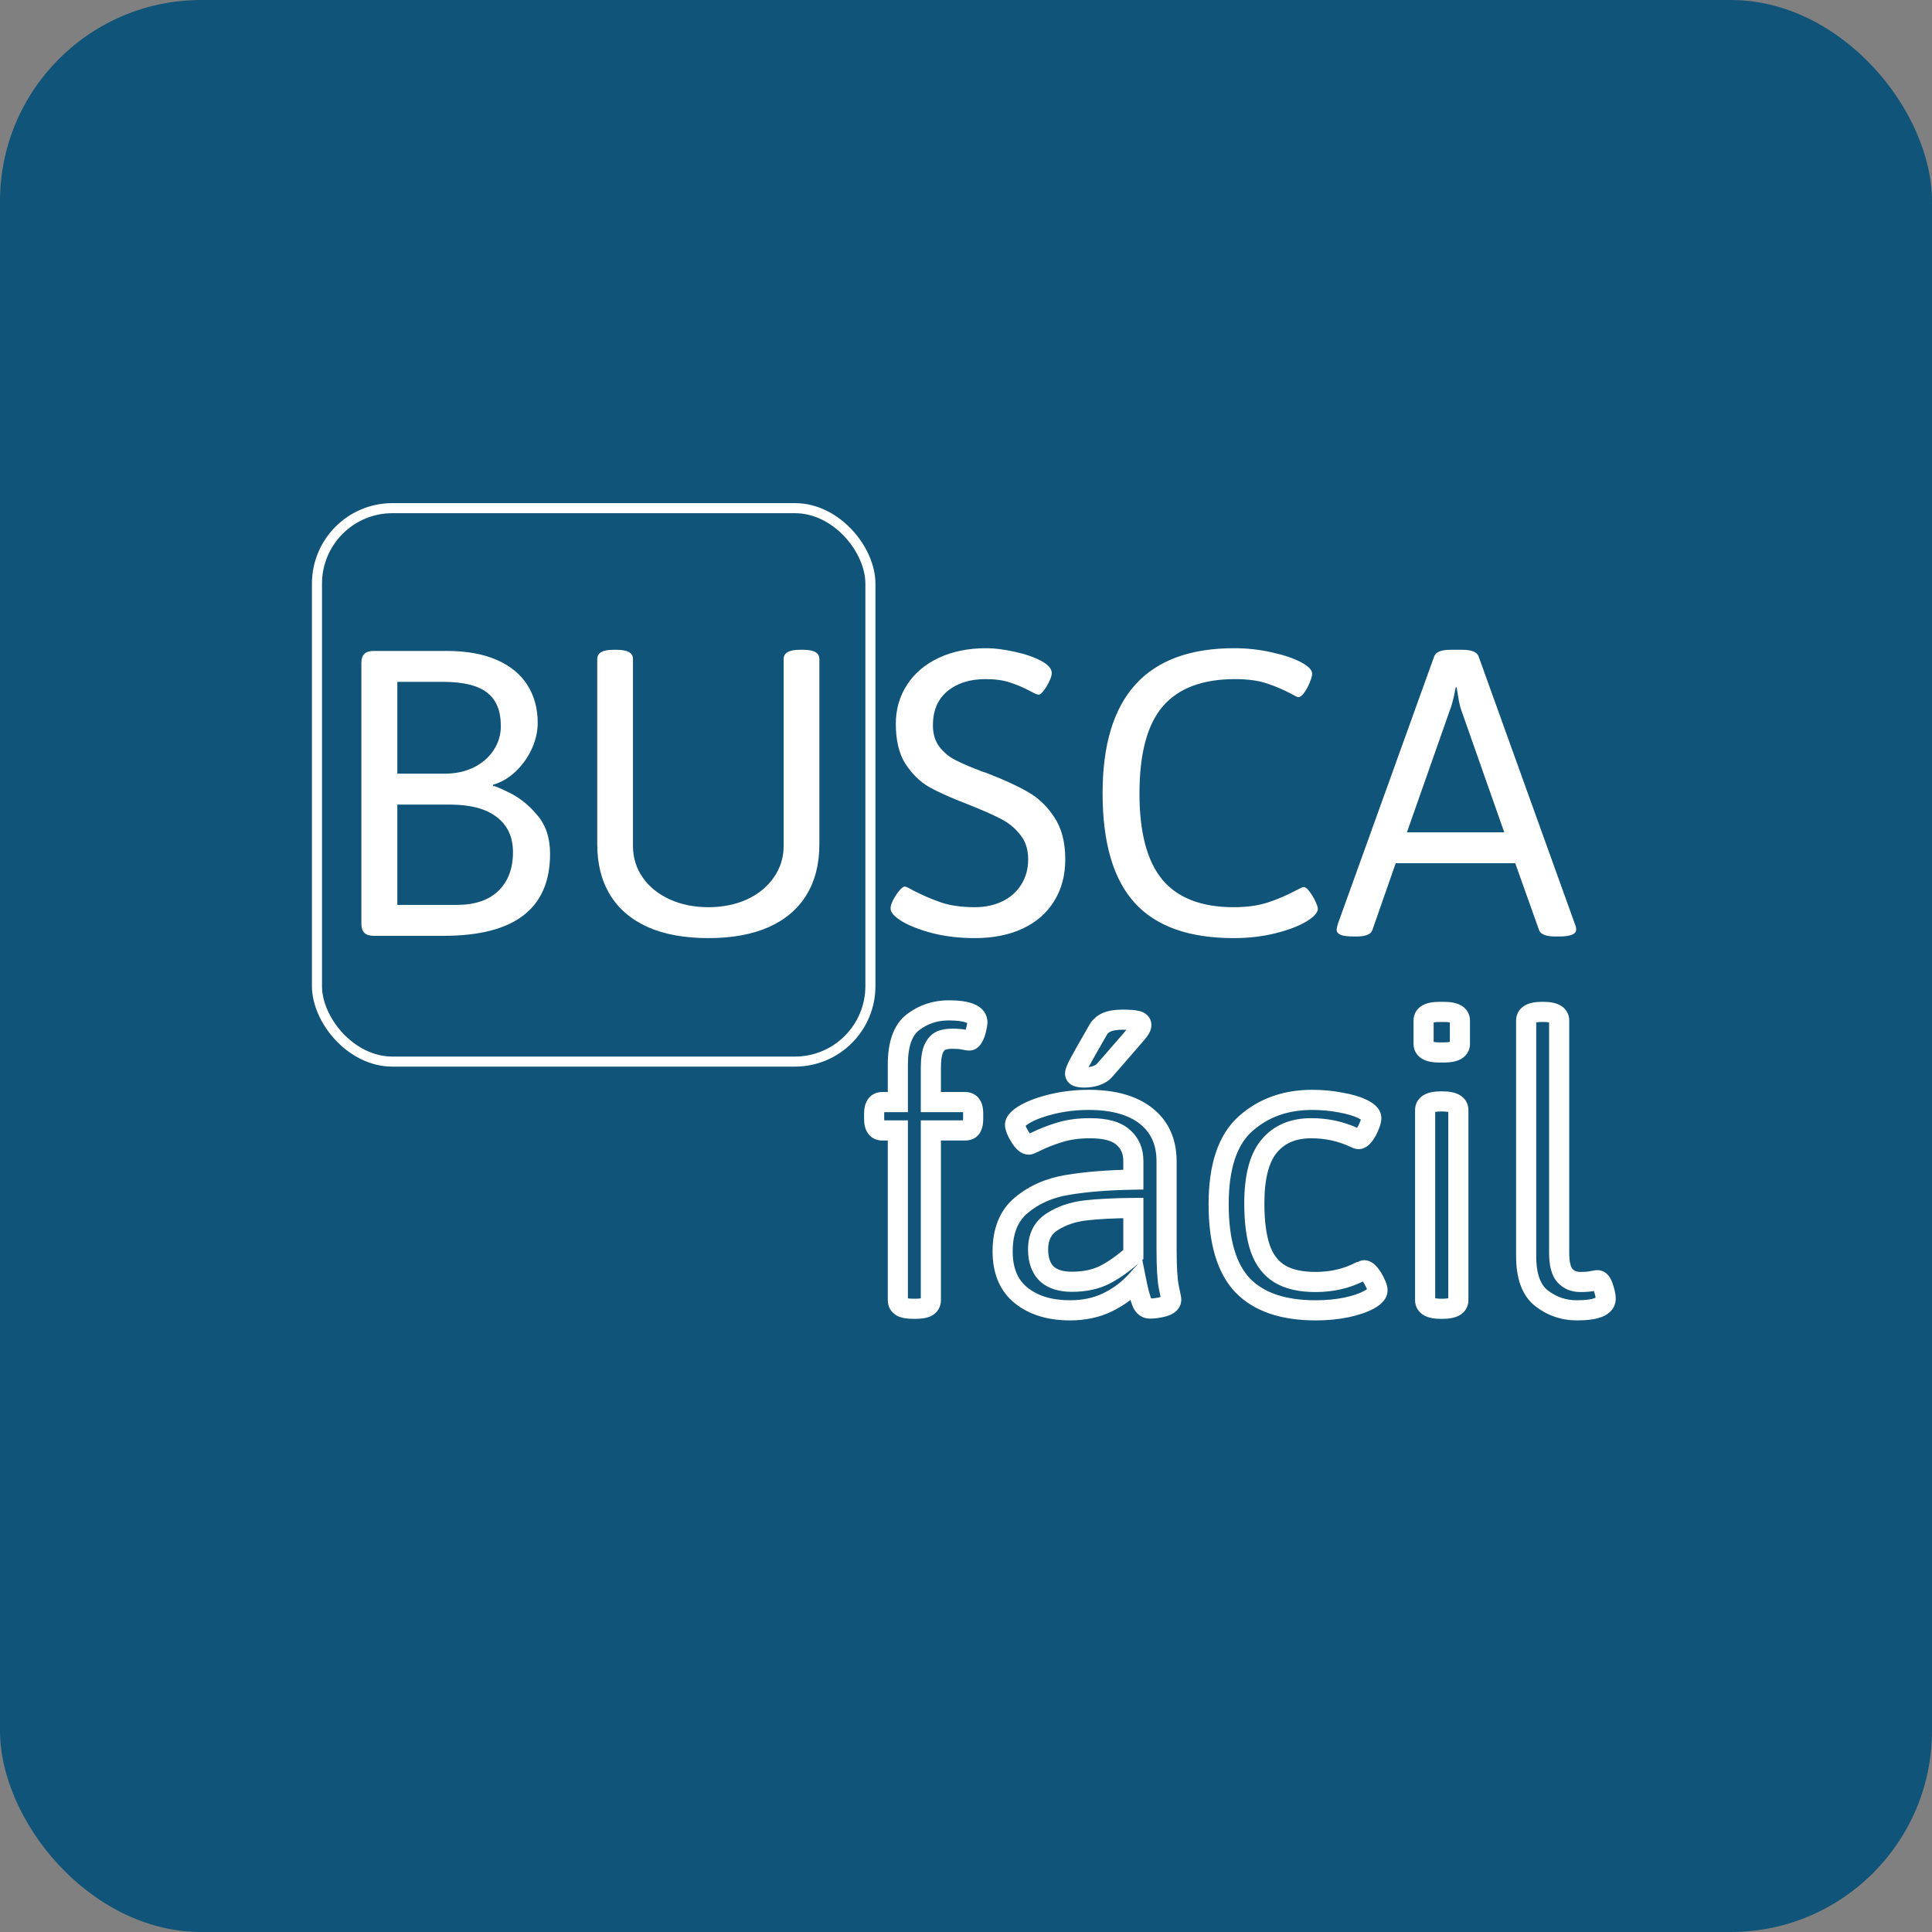 <svg width="192" height="192" viewBox="0 0 192 192" fill="none" xmlns="http://www.w3.org/2000/svg">
<rect x="0" y="0" width="192" height="192" fill="#808080" stroke="none"/>
<rect width="192" height="192" rx="20" fill="#115479"/>
<path d="M89.602 129.868L89.094 130.73L89.114 130.741L89.134 130.752L89.602 129.868ZM89.227 112.342H90.227V111.342H89.227V112.342ZM89.227 109.524V110.524H90.227V109.524H89.227ZM90.746 101.576L91.348 102.375L91.35 102.373L90.746 101.576ZM97.021 102.259L96.049 102.027L96.044 102.045L96.041 102.062L97.021 102.259ZM96.735 103.051L95.864 102.561L95.852 102.582L95.841 102.604L96.735 103.051ZM93.499 103.425L93.105 102.506L93.096 102.51L93.088 102.514L93.499 103.425ZM92.772 104.262L91.859 103.853L91.854 103.866L91.848 103.88L92.772 104.262ZM92.508 109.524H91.508V110.524H92.508V109.524ZM96.515 109.81L95.663 110.334L95.687 110.374L95.715 110.41L96.515 109.81ZM96.515 112.078L95.693 111.509L95.688 111.516L95.683 111.523L96.515 112.078ZM92.508 112.342V111.342H91.508V112.342H92.508ZM92.133 129.868L92.601 130.752L92.621 130.741L92.641 130.73L92.133 129.868ZM90.79 129.066C90.556 129.066 90.379 129.052 90.25 129.03C90.117 129.008 90.068 128.984 90.07 128.984L89.134 130.752C89.607 131.002 90.209 131.066 90.79 131.066V129.066ZM90.109 129.006C90.113 129.009 90.155 129.036 90.191 129.1C90.227 129.162 90.227 129.209 90.227 129.207H88.227C88.227 129.849 88.534 130.4 89.094 130.73L90.109 129.006ZM90.227 129.207V112.342H88.227V129.207H90.227ZM89.227 111.342H87.664V113.342H89.227V111.342ZM87.664 111.342C87.655 111.342 87.695 111.341 87.758 111.372C87.825 111.405 87.872 111.452 87.897 111.489C87.917 111.519 87.909 111.521 87.896 111.465C87.884 111.41 87.871 111.316 87.871 111.175H85.871C85.871 111.646 85.946 112.176 86.242 112.612C86.586 113.118 87.117 113.342 87.664 113.342V111.342ZM87.871 111.175V110.691H85.871V111.175H87.871ZM87.871 110.691C87.871 110.55 87.884 110.457 87.896 110.401C87.909 110.346 87.917 110.348 87.897 110.378C87.872 110.414 87.825 110.462 87.758 110.495C87.695 110.525 87.655 110.524 87.664 110.524V108.524C87.117 108.524 86.586 108.748 86.242 109.254C85.946 109.691 85.871 110.22 85.871 110.691H87.871ZM87.664 110.524H89.227V108.524H87.664V110.524ZM90.227 109.524V105.803H88.227V109.524H90.227ZM90.227 105.803C90.227 103.867 90.709 102.856 91.348 102.375L90.145 100.777C88.758 101.822 88.227 103.63 88.227 105.803H90.227ZM91.35 102.373C92.199 101.73 93.16 101.409 94.269 101.409V99.409C92.736 99.409 91.349 99.866 90.143 100.779L91.35 102.373ZM94.269 101.409C95.184 101.409 95.74 101.508 96.032 101.63C96.168 101.686 96.189 101.724 96.173 101.704C96.143 101.667 96.131 101.618 96.131 101.598H98.131C98.131 101.182 98 100.786 97.732 100.452C97.477 100.134 97.14 99.924 96.799 99.783C96.138 99.508 95.262 99.409 94.269 99.409V101.409ZM96.131 101.598C96.131 101.584 96.132 101.61 96.118 101.698C96.104 101.778 96.082 101.887 96.049 102.027L97.994 102.49C98.067 102.182 98.131 101.86 98.131 101.598H96.131ZM96.041 102.062C96 102.264 95.939 102.427 95.864 102.561L97.607 103.541C97.796 103.205 97.925 102.84 98.002 102.455L96.041 102.062ZM95.841 102.604C95.818 102.649 95.829 102.609 95.898 102.55C95.984 102.478 96.131 102.403 96.317 102.403V104.403C97.058 104.403 97.457 103.843 97.629 103.498L95.841 102.604ZM96.317 102.403C96.344 102.403 96.356 102.405 96.34 102.404C96.328 102.402 96.306 102.399 96.271 102.394C96.201 102.383 96.103 102.364 95.972 102.337L95.56 104.294C95.816 104.348 96.105 104.403 96.317 104.403V102.403ZM95.972 102.337C95.595 102.257 95.134 102.227 94.621 102.227V104.227C95.077 104.227 95.38 104.256 95.56 104.294L95.972 102.337ZM94.621 102.227C94.086 102.227 93.57 102.307 93.105 102.506L93.892 104.345C94.044 104.28 94.276 104.227 94.621 104.227V102.227ZM93.088 102.514C92.489 102.783 92.106 103.303 91.859 103.853L93.684 104.671C93.75 104.525 93.809 104.438 93.852 104.389C93.872 104.366 93.888 104.352 93.897 104.345C93.901 104.342 93.904 104.34 93.906 104.339C93.908 104.338 93.909 104.337 93.909 104.337L93.088 102.514ZM91.848 103.88C91.597 104.485 91.508 105.257 91.508 106.112H93.508C93.508 105.352 93.594 104.89 93.696 104.644L91.848 103.88ZM91.508 106.112V109.524H93.508V106.112H91.508ZM92.508 110.524H95.921V108.524H92.508V110.524ZM95.921 110.524C95.949 110.524 95.912 110.529 95.844 110.497C95.768 110.46 95.703 110.399 95.663 110.334L97.367 109.286C97.021 108.725 96.449 108.524 95.921 108.524V110.524ZM95.715 110.41C95.671 110.352 95.675 110.326 95.688 110.382C95.7 110.436 95.713 110.535 95.713 110.691H97.713C97.713 110.226 97.649 109.655 97.315 109.21L95.715 110.41ZM95.713 110.691V111.175H97.713V110.691H95.713ZM95.713 111.175C95.713 111.331 95.7 111.434 95.687 111.495C95.673 111.558 95.665 111.549 95.693 111.509L97.337 112.647C97.644 112.204 97.713 111.652 97.713 111.175H95.713ZM95.683 111.523C95.732 111.45 95.802 111.393 95.872 111.362C95.932 111.336 95.958 111.342 95.921 111.342V113.342C96.416 113.342 96.987 113.173 97.347 112.633L95.683 111.523ZM95.921 111.342H92.508V113.342H95.921V111.342ZM91.508 112.342V129.207H93.508V112.342H91.508ZM91.508 129.207C91.508 129.209 91.509 129.162 91.544 129.1C91.58 129.036 91.622 129.009 91.626 129.006L92.641 130.73C93.201 130.4 93.508 129.849 93.508 129.207H91.508ZM91.666 128.984C91.667 128.983 91.655 128.99 91.624 129C91.593 129.009 91.548 129.02 91.487 129.031C91.363 129.052 91.192 129.066 90.967 129.066V131.066C91.539 131.066 92.13 131.001 92.601 130.752L91.666 128.984ZM90.967 129.066H90.79V131.066H90.967V129.066ZM101.513 119.762L102.149 120.534L102.154 120.53L101.513 119.762ZM106.07 117.759L106.232 118.745L106.239 118.744L106.07 117.759ZM112.631 117.23L112.649 118.23L113.631 118.213V117.23H112.631ZM111.619 113.025L110.945 113.764L110.954 113.772L110.962 113.779L111.619 113.025ZM105.278 112.54L105.57 113.497L105.58 113.494L105.278 112.54ZM102.834 113.509L102.387 112.615L102.834 113.509ZM101.645 113.377L100.856 113.991L100.875 114.016L100.895 114.039L101.645 113.377ZM101.094 112.496L100.184 112.91L100.192 112.927L100.2 112.944L101.094 112.496ZM101.909 110.691L101.419 109.819L101.411 109.824L101.909 110.691ZM113.908 110.911L113.287 111.695L113.908 110.911ZM116.154 127.908L115.172 128.097L115.174 128.108L115.177 128.119L116.154 127.908ZM115.648 129.846L115.911 130.811L115.92 130.808L115.93 130.805L115.648 129.846ZM113.49 129.45L112.564 129.827L112.57 129.841L112.576 129.856L113.49 129.45ZM113.006 127.732L112.025 127.928L112.027 127.936L112.028 127.943L113.006 127.732ZM112.918 127.292L113.898 127.096L113.508 125.144L112.175 126.622L112.918 127.292ZM110.055 129.428L109.623 128.526L109.618 128.528L110.055 129.428ZM109.813 126.675L109.355 125.787L109.813 126.675ZM112.631 124.672L113.298 125.417L113.631 125.119V124.672H112.631ZM112.631 120.048H113.631V119.041L112.624 119.048L112.631 120.048ZM104.573 121.413L105.103 122.261L105.113 122.255L104.573 121.413ZM104.001 126.565L103.294 127.272L103.303 127.282L103.312 127.291L104.001 126.565ZM109.131 102.347L108.267 101.843L108.264 101.847L109.131 102.347ZM110.011 101.576L109.634 100.65L109.622 100.655L110.011 101.576ZM112.389 103.359L111.641 102.696L111.635 102.702L111.63 102.709L112.389 103.359ZM110.694 105.319L111.446 105.978L111.448 105.975L110.694 105.319ZM109.747 106.398L110.478 107.08L110.489 107.069L110.499 107.057L109.747 106.398ZM106.335 129.22C104.504 129.22 103.128 128.771 102.114 127.963L100.867 129.527C102.32 130.686 104.173 131.22 106.335 131.22V129.22ZM102.114 127.963C101.173 127.213 100.641 126.074 100.641 124.364H98.641C98.641 126.529 99.342 128.31 100.867 129.527L102.114 127.963ZM100.641 124.364C100.641 122.537 101.19 121.323 102.148 120.534L100.877 118.99C99.34 120.256 98.641 122.11 98.641 124.364H100.641ZM102.154 120.53C103.249 119.615 104.597 119.013 106.232 118.745L105.909 116.772C103.962 117.091 102.272 117.825 100.872 118.995L102.154 120.53ZM106.239 118.744C107.979 118.447 110.112 118.273 112.649 118.23L112.614 116.23C110.013 116.275 107.773 116.453 105.902 116.773L106.239 118.744ZM113.631 117.23V115.381H111.631V117.23H113.631ZM113.631 115.381C113.631 114.14 113.192 113.067 112.275 112.27L110.962 113.779C111.396 114.156 111.631 114.654 111.631 115.381H113.631ZM112.292 112.286C111.355 111.432 109.951 111.122 108.338 111.122V113.122C109.778 113.122 110.561 113.414 110.945 113.764L112.292 112.286ZM108.338 111.122C107.101 111.122 105.975 111.271 104.976 111.587L105.58 113.494C106.341 113.253 107.256 113.122 108.338 113.122V111.122ZM104.986 111.584C104.07 111.864 103.203 112.207 102.387 112.615L103.281 114.404C103.991 114.048 104.754 113.746 105.57 113.497L104.986 111.584ZM102.387 112.615C102.235 112.691 102.13 112.738 102.066 112.765C102.033 112.778 102.024 112.78 102.033 112.778C102.038 112.776 102.056 112.771 102.083 112.766C102.107 112.761 102.164 112.751 102.239 112.751V114.751C102.406 114.751 102.545 114.712 102.603 114.695C102.679 114.672 102.754 114.644 102.82 114.617C102.954 114.563 103.11 114.489 103.281 114.404L102.387 112.615ZM102.239 112.751C102.392 112.751 102.482 112.806 102.491 112.812C102.498 112.815 102.491 112.812 102.473 112.796C102.454 112.779 102.428 112.754 102.395 112.716L100.895 114.039C101.152 114.329 101.606 114.751 102.239 114.751V112.751ZM102.434 112.763C102.272 112.555 102.123 112.318 101.989 112.049L100.2 112.944C100.389 113.321 100.607 113.671 100.856 113.991L102.434 112.763ZM102.005 112.083C101.942 111.944 101.904 111.845 101.884 111.78C101.874 111.748 101.871 111.732 101.87 111.73C101.869 111.726 101.874 111.749 101.874 111.792H99.874C99.874 112.178 100.039 112.591 100.184 112.91L102.005 112.083ZM101.874 111.792C101.874 111.978 101.779 112.036 101.862 111.948C101.939 111.866 102.104 111.732 102.407 111.558L101.411 109.824C101.024 110.046 100.672 110.294 100.404 110.579C100.142 110.858 99.874 111.268 99.874 111.792H101.874ZM102.399 111.563C102.994 111.228 103.814 110.925 104.889 110.674L104.434 108.727C103.248 109.004 102.233 109.362 101.419 109.819L102.399 111.563ZM104.889 110.674C105.94 110.428 107.045 110.304 108.206 110.304V108.304C106.901 108.304 105.643 108.444 104.434 108.727L104.889 110.674ZM108.206 110.304C110.525 110.304 112.174 110.812 113.287 111.695L114.53 110.128C112.942 108.868 110.79 108.304 108.206 108.304V110.304ZM113.287 111.695C114.366 112.551 114.934 113.749 114.934 115.425H116.934C116.934 113.225 116.151 111.414 114.53 110.128L113.287 111.695ZM114.934 115.425V124.21H116.934V115.425H114.934ZM114.934 124.21C114.934 125.919 115.006 127.234 115.172 128.097L117.136 127.72C117.009 127.057 116.934 125.905 116.934 124.21H114.934ZM115.177 128.119C115.257 128.492 115.316 128.774 115.355 128.971C115.374 129.07 115.387 129.141 115.395 129.187C115.399 129.211 115.4 129.222 115.401 129.225C115.402 129.239 115.396 129.2 115.396 129.141H117.396C117.396 129.024 117.374 128.899 117.368 128.859C117.355 128.784 117.338 128.692 117.317 128.585C117.275 128.371 117.213 128.074 117.132 127.698L115.177 128.119ZM115.396 129.141C115.396 129.089 115.407 129.025 115.437 128.959C115.466 128.894 115.502 128.852 115.524 128.831C115.544 128.813 115.549 128.814 115.521 128.828C115.494 128.842 115.444 128.863 115.366 128.887L115.93 130.805C116.259 130.708 116.611 130.554 116.895 130.288C117.206 129.994 117.396 129.597 117.396 129.141H115.396ZM115.385 128.881C114.971 128.994 114.605 129.044 114.283 129.044V131.044C114.811 131.044 115.356 130.962 115.911 130.811L115.385 128.881ZM114.283 129.044C114.289 129.044 114.311 129.045 114.341 129.055C114.372 129.065 114.399 129.08 114.42 129.095C114.461 129.126 114.444 129.133 114.404 129.043L112.576 129.856C112.713 130.162 112.916 130.467 113.22 130.695C113.537 130.933 113.906 131.044 114.283 131.044V129.044ZM114.416 129.072C114.287 128.756 114.14 128.25 113.983 127.521L112.028 127.943C112.194 128.712 112.37 129.35 112.564 129.827L114.416 129.072ZM113.986 127.536L113.898 127.096L111.937 127.488L112.025 127.928L113.986 127.536ZM112.175 126.622C111.456 127.42 110.608 128.053 109.623 128.526L110.488 130.329C111.705 129.745 112.765 128.955 113.66 127.962L112.175 126.622ZM109.618 128.528C108.688 128.981 107.601 129.22 106.335 129.22V131.22C107.857 131.22 109.251 130.931 110.493 130.327L109.618 128.528ZM106.511 128.38C107.921 128.38 109.188 128.124 110.272 127.564L109.355 125.787C108.619 126.167 107.683 126.38 106.511 126.38V128.38ZM110.272 127.564C111.274 127.047 112.282 126.325 113.298 125.417L111.965 123.926C111.043 124.75 110.173 125.365 109.355 125.787L110.272 127.564ZM113.631 124.672V120.048H111.631V124.672H113.631ZM112.624 119.048C110.667 119.063 109.035 119.145 107.737 119.297L107.971 121.284C109.168 121.143 110.721 121.063 112.639 121.048L112.624 119.048ZM107.737 119.297C106.358 119.46 105.116 119.878 104.034 120.571L105.113 122.255C105.909 121.745 106.854 121.415 107.971 121.284L107.737 119.297ZM104.043 120.565C102.77 121.361 102.164 122.625 102.164 124.165H104.164C104.164 123.211 104.497 122.64 105.103 122.261L104.043 120.565ZM102.164 124.165C102.164 125.385 102.494 126.473 103.294 127.272L104.708 125.858C104.392 125.542 104.164 125.031 104.164 124.165H102.164ZM103.312 127.291C104.133 128.07 105.256 128.38 106.511 128.38V126.38C105.564 126.38 105.013 126.147 104.689 125.84L103.312 127.291ZM107.744 106.08C107.625 106.08 107.541 106.074 107.486 106.066C107.426 106.058 107.422 106.051 107.45 106.063C107.476 106.074 107.578 106.121 107.677 106.243C107.788 106.381 107.841 106.55 107.841 106.706H105.841C105.841 106.987 105.932 107.264 106.118 107.496C106.291 107.712 106.506 107.837 106.684 107.91C107.019 108.049 107.404 108.08 107.744 108.08V106.08ZM107.841 106.706C107.841 106.777 107.829 106.812 107.834 106.793C107.838 106.779 107.848 106.744 107.871 106.685C107.918 106.565 107.998 106.393 108.121 106.161L106.353 105.225C106.212 105.492 106.094 105.738 106.009 105.956C105.935 106.145 105.841 106.42 105.841 106.706H107.841ZM108.121 106.161C108.375 105.681 108.996 104.582 109.997 102.846L108.264 101.847C107.269 103.575 106.628 104.707 106.353 105.225L108.121 106.161ZM109.994 102.85C110.089 102.688 110.215 102.576 110.401 102.497L109.622 100.655C109.045 100.899 108.583 101.301 108.267 101.843L109.994 102.85ZM110.389 102.502C110.622 102.407 110.995 102.334 111.553 102.334V100.334C110.848 100.334 110.193 100.422 109.634 100.65L110.389 102.502ZM111.553 102.334C112.204 102.334 112.575 102.373 112.741 102.414L113.226 100.474C112.805 100.368 112.222 100.334 111.553 100.334V102.334ZM112.741 102.414C112.797 102.428 112.724 102.422 112.625 102.329C112.571 102.277 112.516 102.205 112.476 102.112C112.437 102.02 112.424 101.932 112.424 101.862H114.424C114.424 101.49 114.278 101.14 114.003 100.879C113.757 100.645 113.464 100.533 113.226 100.474L112.741 102.414ZM112.424 101.862C112.424 101.781 112.442 101.73 112.445 101.721C112.449 101.712 112.444 101.727 112.416 101.77L114.08 102.879C114.247 102.629 114.424 102.278 114.424 101.862H112.424ZM112.416 101.77C112.343 101.878 112.106 102.171 111.641 102.696L113.138 104.022C113.583 103.52 113.917 103.123 114.08 102.879L112.416 101.77ZM111.63 102.709C111.192 103.22 110.629 103.871 109.94 104.662L111.448 105.975C112.139 105.182 112.706 104.527 113.148 104.01L111.63 102.709ZM109.942 104.659L108.996 105.738L110.499 107.057L111.446 105.978L109.942 104.659ZM109.016 105.715C108.948 105.788 108.825 105.879 108.594 105.955L109.227 107.853C109.701 107.695 110.135 107.448 110.478 107.08L109.016 105.715ZM108.594 105.955C108.358 106.034 108.077 106.08 107.744 106.08V108.08C108.261 108.08 108.759 108.009 109.227 107.853L108.594 105.955ZM123.486 127.732L122.76 128.42L122.766 128.426L123.486 127.732ZM133.239 109.568L133.049 110.55L133.057 110.551L133.065 110.553L133.239 109.568ZM135.441 110.229L134.994 111.123L135.441 110.229ZM136.058 111.924L135.14 111.525L135.133 111.542L135.126 111.56L136.058 111.924ZM135.551 112.827L134.762 112.213L134.757 112.219L135.551 112.827ZM134.825 113.157L134.377 114.051L134.441 114.083L134.508 114.106L134.825 113.157ZM134.582 113.047L134.16 113.953L134.185 113.965L134.211 113.975L134.582 113.047ZM126.128 113.906L126.895 114.548L126.898 114.543L126.128 113.906ZM125.247 124.077L124.302 124.405L124.303 124.408L125.247 124.077ZM127.163 126.587L126.638 127.439L126.644 127.442L127.163 126.587ZM135.133 126.389L134.916 125.413L134.789 125.441L134.674 125.501L135.133 126.389ZM135.419 126.301L135.866 127.196L135.901 127.178L135.934 127.159L135.419 126.301ZM136.652 127.468L135.742 127.882L135.749 127.899L135.758 127.915L136.652 127.468ZM133.79 129.934L133.989 130.914L134 130.912L133.79 129.934ZM130.751 129.22C127.666 129.22 125.551 128.433 124.206 127.038L122.766 128.426C124.62 130.349 127.349 131.22 130.751 131.22V129.22ZM124.212 127.044C122.883 125.642 122.108 123.265 122.108 119.674H120.108C120.108 123.481 120.918 126.476 122.76 128.42L124.212 127.044ZM122.108 119.674C122.108 116.055 122.97 113.738 124.438 112.428L123.106 110.936C121.021 112.796 120.108 115.807 120.108 119.674H122.108ZM124.438 112.428C126.01 111.025 127.974 110.304 130.399 110.304V108.304C127.541 108.304 125.086 109.169 123.106 110.936L124.438 112.428ZM130.399 110.304C131.323 110.304 132.206 110.387 133.049 110.55L133.429 108.586C132.453 108.397 131.442 108.304 130.399 108.304V110.304ZM133.065 110.553C133.921 110.705 134.553 110.903 134.994 111.123L135.888 109.334C135.214 108.997 134.378 108.755 133.414 108.584L133.065 110.553ZM134.994 111.123C135.101 111.177 135.183 111.225 135.242 111.266C135.303 111.307 135.333 111.335 135.344 111.347C135.354 111.358 135.338 111.344 135.318 111.301C135.297 111.255 135.278 111.188 135.278 111.109H137.278C137.278 110.627 137.052 110.242 136.794 109.969C136.543 109.706 136.221 109.501 135.888 109.334L134.994 111.123ZM135.278 111.109C135.278 111.098 135.279 111.127 135.257 111.206C135.237 111.283 135.2 111.388 135.14 111.525L136.975 112.323C137.14 111.943 137.278 111.521 137.278 111.109H135.278ZM135.126 111.56C135.026 111.815 134.904 112.031 134.762 112.213L136.34 113.441C136.61 113.094 136.825 112.708 136.989 112.288L135.126 111.56ZM134.757 112.219C134.697 112.297 134.676 112.307 134.698 112.291C134.723 112.274 134.837 112.201 135.023 112.201V114.201C135.692 114.201 136.13 113.716 136.345 113.434L134.757 112.219ZM135.023 112.201C135.066 112.201 135.098 112.204 135.118 112.207C135.138 112.21 135.151 112.213 135.157 112.214C135.167 112.216 135.163 112.216 135.141 112.208L134.508 114.106C134.611 114.14 134.807 114.201 135.023 114.201V112.201ZM135.272 112.263C135.165 112.209 135.058 112.16 134.954 112.118L134.211 113.975C134.253 113.992 134.308 114.017 134.377 114.051L135.272 112.263ZM135.005 112.141C133.546 111.46 131.977 111.122 130.311 111.122V113.122C131.699 113.122 132.977 113.401 134.16 113.953L135.005 112.141ZM130.311 111.122C128.264 111.122 126.564 111.809 125.357 113.268L126.898 114.543C127.659 113.624 128.747 113.122 130.311 113.122V111.122ZM125.361 113.263C124.152 114.707 123.653 116.89 123.653 119.586H125.653C125.653 117.057 126.137 115.453 126.894 114.548L125.361 113.263ZM123.653 119.586C123.653 121.494 123.856 123.114 124.302 124.405L126.192 123.75C125.846 122.751 125.653 121.376 125.653 119.586H123.653ZM124.303 124.408C124.763 125.719 125.532 126.757 126.638 127.439L127.688 125.736C127.032 125.332 126.524 124.696 126.191 123.747L124.303 124.408ZM126.644 127.442C127.748 128.112 129.136 128.402 130.729 128.402V126.402C129.358 126.402 128.368 126.149 127.681 125.732L126.644 127.442ZM130.729 128.402C132.501 128.402 134.129 128.034 135.592 127.278L134.674 125.501C133.524 126.095 132.216 126.402 130.729 126.402V128.402ZM135.35 127.365C135.496 127.333 135.692 127.283 135.866 127.196L134.972 125.407C134.993 125.396 135.008 125.39 135.012 125.389C135.017 125.387 135.017 125.387 135.009 125.389C134.994 125.394 134.964 125.402 134.916 125.413L135.35 127.365ZM135.934 127.159C135.95 127.149 135.938 127.157 135.907 127.171C135.89 127.178 135.857 127.191 135.81 127.204C135.768 127.216 135.684 127.235 135.573 127.235V125.235C135.35 125.235 135.177 125.308 135.119 125.332C135.036 125.368 134.962 125.409 134.905 125.444L135.934 127.159ZM135.573 127.235C135.391 127.235 135.283 127.165 135.27 127.156C135.256 127.146 135.284 127.163 135.352 127.245L136.896 125.974C136.67 125.7 136.225 125.235 135.573 125.235V127.235ZM135.352 127.245C135.496 127.421 135.628 127.631 135.742 127.882L137.562 127.054C137.383 126.659 137.162 126.297 136.896 125.974L135.352 127.245ZM135.758 127.915C135.822 128.044 135.86 128.139 135.88 128.203C135.901 128.271 135.894 128.277 135.894 128.239H137.894C137.894 127.808 137.726 127.38 137.546 127.021L135.758 127.915ZM135.894 128.239C135.894 128.069 135.975 127.995 135.943 128.03C135.928 128.047 135.894 128.08 135.83 128.127C135.767 128.173 135.683 128.228 135.574 128.288L136.541 130.039C136.871 129.856 137.185 129.639 137.427 129.372C137.674 129.099 137.894 128.716 137.894 128.239H135.894ZM135.574 128.288C135.134 128.531 134.483 128.762 133.579 128.956L134 130.912C135.005 130.695 135.865 130.412 136.541 130.039L135.574 128.288ZM133.591 128.954C132.725 129.13 131.779 129.22 130.751 129.22V131.22C131.896 131.22 132.976 131.12 133.989 130.914L133.591 128.954ZM143.037 103.592C142.819 103.592 142.654 103.577 142.533 103.555C142.41 103.532 142.357 103.507 142.346 103.501C142.341 103.498 142.385 103.523 142.426 103.591C142.469 103.661 142.474 103.72 142.474 103.734H140.474C140.474 104.034 140.544 104.343 140.717 104.628C140.888 104.911 141.128 105.114 141.383 105.254C141.864 105.518 142.457 105.592 143.037 105.592V103.592ZM142.474 103.734V101.422H140.474V103.734H142.474ZM142.474 101.422C142.474 101.436 142.469 101.495 142.426 101.565C142.385 101.633 142.341 101.657 142.346 101.654C142.357 101.649 142.41 101.623 142.533 101.601C142.654 101.578 142.819 101.563 143.037 101.563V99.563C142.457 99.563 141.864 99.637 141.383 99.901C141.128 100.042 140.888 100.245 140.717 100.527C140.544 100.812 140.474 101.122 140.474 101.422H142.474ZM143.037 101.563H143.499V99.563H143.037V101.563ZM143.499 101.563C143.721 101.563 143.89 101.578 144.015 101.601C144.142 101.624 144.199 101.65 144.212 101.657C144.22 101.661 144.176 101.639 144.134 101.57C144.09 101.5 144.085 101.438 144.085 101.422H146.085C146.085 101.119 146.013 100.808 145.837 100.522C145.663 100.239 145.421 100.038 145.164 99.899C144.681 99.637 144.085 99.563 143.499 99.563V101.563ZM144.085 101.422V103.734H146.085V101.422H144.085ZM144.085 103.734C144.085 103.717 144.09 103.656 144.134 103.585C144.176 103.517 144.22 103.494 144.212 103.498C144.199 103.505 144.142 103.532 144.015 103.555C143.89 103.577 143.721 103.592 143.499 103.592V105.592C144.085 105.592 144.681 105.519 145.164 105.257C145.421 105.118 145.663 104.916 145.837 104.633C146.013 104.348 146.085 104.036 146.085 103.734H144.085ZM143.499 103.592H143.037V105.592H143.499V103.592ZM143.191 129.066C142.973 129.066 142.808 129.051 142.687 129.029C142.564 129.006 142.511 128.981 142.5 128.975C142.495 128.972 142.539 128.996 142.58 129.064C142.623 129.134 142.628 129.194 142.628 129.207H140.628C140.628 129.507 140.698 129.817 140.871 130.102C141.042 130.385 141.282 130.587 141.537 130.728C142.018 130.992 142.611 131.066 143.191 131.066V129.066ZM142.628 129.207V110.317H140.628V129.207H142.628ZM142.628 110.317C142.628 110.33 142.623 110.39 142.58 110.46C142.539 110.528 142.495 110.552 142.5 110.549C142.511 110.543 142.564 110.518 142.687 110.495C142.808 110.473 142.973 110.458 143.191 110.458V108.458C142.611 108.458 142.018 108.532 141.537 108.796C141.282 108.937 141.042 109.14 140.871 109.422C140.698 109.707 140.628 110.017 140.628 110.317H142.628ZM143.191 110.458H143.345V108.458H143.191V110.458ZM143.345 110.458C143.567 110.458 143.736 110.473 143.861 110.496C143.988 110.519 144.045 110.545 144.058 110.552C144.066 110.556 144.022 110.533 143.98 110.465C143.936 110.394 143.93 110.333 143.93 110.317H145.93C145.93 110.014 145.859 109.702 145.683 109.417C145.509 109.134 145.267 108.932 145.01 108.793C144.527 108.532 143.931 108.458 143.345 108.458V110.458ZM143.93 110.317V129.207H145.93V110.317H143.93ZM143.93 129.207C143.93 129.191 143.936 129.13 143.98 129.059C144.022 128.991 144.066 128.968 144.058 128.972C144.045 128.979 143.988 129.005 143.861 129.028C143.736 129.051 143.567 129.066 143.345 129.066V131.066C143.931 131.066 144.527 130.992 145.01 130.731C145.267 130.592 145.509 130.39 145.683 130.107C145.859 129.822 145.93 129.51 145.93 129.207H143.93ZM143.345 129.066H143.191V131.066H143.345V129.066ZM153.209 129.031L152.598 129.823L153.209 129.031ZM155.521 126.763L154.776 127.431L155.521 126.763ZM159.33 127.93L158.375 128.229L158.379 128.242L158.384 128.255L159.33 127.93ZM156.71 129.22C155.623 129.22 154.671 128.896 153.82 128.239L152.598 129.823C153.802 130.752 155.184 131.22 156.71 131.22V129.22ZM153.82 128.239C153.148 127.722 152.668 126.7 152.668 124.826H150.668C150.668 126.973 151.214 128.756 152.598 129.823L153.82 128.239ZM152.668 124.826V101.422H150.668V124.826H152.668ZM152.668 101.422C152.668 101.436 152.663 101.495 152.62 101.565C152.579 101.633 152.535 101.657 152.54 101.654C152.55 101.649 152.604 101.623 152.727 101.601C152.848 101.578 153.013 101.563 153.231 101.563V99.563C152.651 99.563 152.058 99.637 151.577 99.901C151.321 100.042 151.082 100.245 150.91 100.527C150.738 100.812 150.668 101.122 150.668 101.422H152.668ZM153.231 101.563H153.407V99.563H153.231V101.563ZM153.407 101.563C153.62 101.563 153.781 101.578 153.899 101.6C154.018 101.622 154.068 101.647 154.076 101.651C154.078 101.653 154.034 101.627 153.994 101.56C153.952 101.49 153.948 101.433 153.948 101.422H155.948C155.948 101.125 155.88 100.817 155.71 100.533C155.541 100.25 155.304 100.046 155.05 99.904C154.571 99.638 153.981 99.563 153.407 99.563V101.563ZM153.948 101.422V124.518H155.948V101.422H153.948ZM153.948 124.518C153.948 125.646 154.136 126.718 154.776 127.431L156.265 126.096C156.141 125.958 155.948 125.533 155.948 124.518H153.948ZM154.776 127.431C155.373 128.097 156.173 128.402 157.062 128.402V126.402C156.659 126.402 156.431 126.281 156.265 126.096L154.776 127.431ZM157.062 128.402C157.575 128.402 158.035 128.372 158.413 128.292L158.001 126.335C157.82 126.373 157.518 126.402 157.062 126.402V128.402ZM158.413 128.292C158.544 128.265 158.642 128.246 158.711 128.235C158.746 128.23 158.768 128.227 158.781 128.226C158.796 128.224 158.785 128.226 158.757 128.226V126.226C158.546 126.226 158.256 126.282 158.001 126.335L158.413 128.292ZM158.757 128.226C158.641 128.226 158.531 128.195 158.442 128.145C158.359 128.1 158.314 128.05 158.3 128.033C158.286 128.016 158.292 128.018 158.309 128.054C158.326 128.09 158.349 128.146 158.375 128.229L160.284 127.632C160.194 127.343 160.062 127.03 159.852 126.771C159.626 126.493 159.259 126.226 158.757 126.226V128.226ZM158.384 128.255C158.533 128.689 158.572 128.939 158.572 129.053H160.572C160.572 128.609 160.449 128.111 160.275 127.605L158.384 128.255ZM158.572 129.053C158.572 129.025 158.587 128.97 158.619 128.931C158.637 128.909 158.617 128.946 158.479 129.002C158.184 129.123 157.625 129.22 156.71 129.22V131.22C157.702 131.22 158.574 131.123 159.234 130.854C159.573 130.716 159.91 130.511 160.167 130.197C160.437 129.866 160.572 129.47 160.572 129.053H158.572Z" fill="white"/>
<rect x="31.5" y="50.5" width="55" height="55" rx="7.5" stroke="white"/>
<path d="M37.143 93C36.718 93 36.407 92.901 36.21 92.704C36.013 92.507 35.914 92.204 35.914 91.794V65.896C35.914 65.472 36.013 65.168 36.21 64.986C36.407 64.789 36.718 64.69 37.143 64.69H44.38C46.352 64.69 48.013 64.986 49.364 65.578C50.714 66.169 51.73 67.004 52.413 68.081C53.096 69.158 53.437 70.41 53.437 71.836C53.437 72.716 53.232 73.596 52.823 74.476C52.413 75.341 51.867 76.091 51.184 76.729C50.502 77.351 49.773 77.768 49 77.98V78.14C49 78.033 49.523 78.238 50.57 78.754C51.617 79.255 52.557 80.006 53.392 81.007C54.241 81.993 54.666 83.275 54.666 84.853C54.666 90.284 51.146 93 44.107 93H37.143ZM44.198 76.888C45.26 76.888 46.216 76.683 47.065 76.273C47.915 75.849 48.575 75.28 49.045 74.567C49.531 73.838 49.773 73.034 49.773 72.154C49.773 70.637 49.318 69.53 48.408 68.832C47.498 68.119 46.041 67.762 44.038 67.762H39.487V76.888H44.198ZM45.404 89.928C47.179 89.928 48.552 89.465 49.523 88.54C50.494 87.599 50.979 86.317 50.979 84.694C50.979 83.192 50.448 82.031 49.386 81.212C48.324 80.377 46.762 79.96 44.699 79.96H39.487V89.928H45.404ZM70.391 93.228C68.04 93.228 66.037 92.864 64.383 92.135C62.73 91.392 61.478 90.322 60.628 88.927C59.779 87.531 59.354 85.862 59.354 83.92V65.487C59.354 64.88 59.893 64.576 60.97 64.576H61.288C62.366 64.576 62.904 64.88 62.904 65.487V84.056C62.904 85.24 63.23 86.294 63.883 87.22C64.535 88.145 65.43 88.866 66.568 89.382C67.706 89.897 68.98 90.155 70.391 90.155C71.817 90.155 73.099 89.897 74.237 89.382C75.375 88.851 76.263 88.122 76.9 87.197C77.552 86.272 77.878 85.225 77.878 84.056V65.487C77.878 64.88 78.417 64.576 79.494 64.576H79.835C80.897 64.576 81.428 64.88 81.428 65.487V83.92C81.428 85.862 81.004 87.531 80.154 88.927C79.305 90.322 78.053 91.392 76.399 92.135C74.745 92.864 72.743 93.228 70.391 93.228Z" fill="white"/>
<path d="M96.877 93.228C95.39 93.228 94.002 93.068 92.712 92.75C91.438 92.416 90.414 92.021 89.64 91.566C88.881 91.096 88.502 90.671 88.502 90.292C88.502 90.079 88.585 89.799 88.752 89.45C88.934 89.101 89.139 88.79 89.367 88.517C89.594 88.244 89.776 88.107 89.913 88.107C90.034 88.107 90.3 88.229 90.709 88.471C91.65 88.957 92.583 89.359 93.508 89.677C94.434 89.996 95.557 90.155 96.877 90.155C97.908 90.155 98.826 89.958 99.63 89.564C100.434 89.169 101.056 88.615 101.496 87.902C101.951 87.174 102.179 86.34 102.179 85.399C102.179 84.398 101.906 83.571 101.36 82.919C100.829 82.251 100.176 81.728 99.403 81.348C98.644 80.954 97.537 80.468 96.08 79.892C94.502 79.285 93.251 78.724 92.325 78.208C91.415 77.677 90.634 76.911 89.981 75.909C89.344 74.908 89.025 73.581 89.025 71.927C89.025 70.486 89.397 69.196 90.141 68.058C90.884 66.905 91.938 66.01 93.304 65.373C94.669 64.736 96.239 64.417 98.014 64.417C98.819 64.417 99.736 64.531 100.768 64.758C101.8 64.971 102.68 65.267 103.408 65.646C104.151 66.025 104.523 66.442 104.523 66.898C104.523 67.095 104.44 67.368 104.273 67.717C104.121 68.051 103.939 68.354 103.726 68.627C103.514 68.9 103.347 69.037 103.226 69.037C103.089 69.037 102.816 68.923 102.407 68.695C101.724 68.331 101.049 68.043 100.381 67.831C99.714 67.603 98.902 67.489 97.946 67.489C96.383 67.489 95.117 67.891 94.146 68.695C93.19 69.499 92.712 70.622 92.712 72.064C92.712 72.928 92.924 73.641 93.349 74.203C93.774 74.764 94.313 75.212 94.965 75.545C95.617 75.879 96.528 76.266 97.696 76.706C97.772 76.721 97.946 76.782 98.219 76.888C99.827 77.51 101.14 78.117 102.156 78.709C103.188 79.285 104.06 80.12 104.773 81.212C105.502 82.304 105.866 83.7 105.866 85.399C105.866 86.992 105.494 88.38 104.751 89.564C104.022 90.747 102.975 91.657 101.61 92.294C100.26 92.917 98.682 93.228 96.877 93.228ZM122.592 93.228C118.162 93.228 114.885 92.059 112.761 89.723C110.637 87.387 109.575 83.753 109.575 78.822C109.575 69.219 113.937 64.417 122.66 64.417C123.935 64.417 125.171 64.554 126.37 64.827C127.568 65.085 128.539 65.411 129.283 65.805C130.026 66.2 130.398 66.579 130.398 66.943C130.398 67.171 130.314 67.474 130.147 67.853C129.996 68.233 129.814 68.566 129.601 68.855C129.389 69.143 129.199 69.287 129.032 69.287C128.957 69.287 128.744 69.189 128.395 68.991C127.606 68.566 126.779 68.21 125.915 67.922C125.05 67.633 123.995 67.489 122.751 67.489C119.49 67.489 117.085 68.4 115.537 70.22C114.005 72.025 113.239 74.908 113.239 78.868C113.239 82.737 113.998 85.589 115.515 87.424C117.047 89.245 119.406 90.155 122.592 90.155C123.927 90.155 125.073 89.996 126.028 89.677C126.984 89.359 127.902 88.964 128.782 88.494C129.207 88.266 129.465 88.153 129.556 88.153C129.723 88.153 129.912 88.297 130.125 88.585C130.352 88.873 130.55 89.2 130.716 89.564C130.883 89.913 130.967 90.163 130.967 90.315C130.967 90.694 130.58 91.119 129.806 91.589C129.048 92.044 128.023 92.431 126.734 92.75C125.46 93.068 124.079 93.228 122.592 93.228ZM134.562 93.068C133.956 93.068 133.516 93.015 133.242 92.909C132.969 92.788 132.833 92.613 132.833 92.386C132.833 92.279 132.871 92.097 132.947 91.839L142.527 65.236C142.679 64.796 143.218 64.576 144.143 64.576H145.326C146.252 64.576 146.791 64.796 146.942 65.236L156.523 91.862C156.599 92.029 156.637 92.204 156.637 92.386C156.637 92.841 156.068 93.068 154.93 93.068H154.589C153.648 93.068 153.102 92.856 152.95 92.431L150.583 85.786H138.704L136.383 92.431C136.246 92.856 135.708 93.068 134.767 93.068H134.562ZM149.491 82.714L145.258 70.675C145.137 70.341 145.038 69.962 144.962 69.537C144.887 69.113 144.818 68.703 144.758 68.308H144.667C144.484 69.325 144.28 70.114 144.052 70.675L139.819 82.714H149.491Z" fill="white"/>
</svg>

